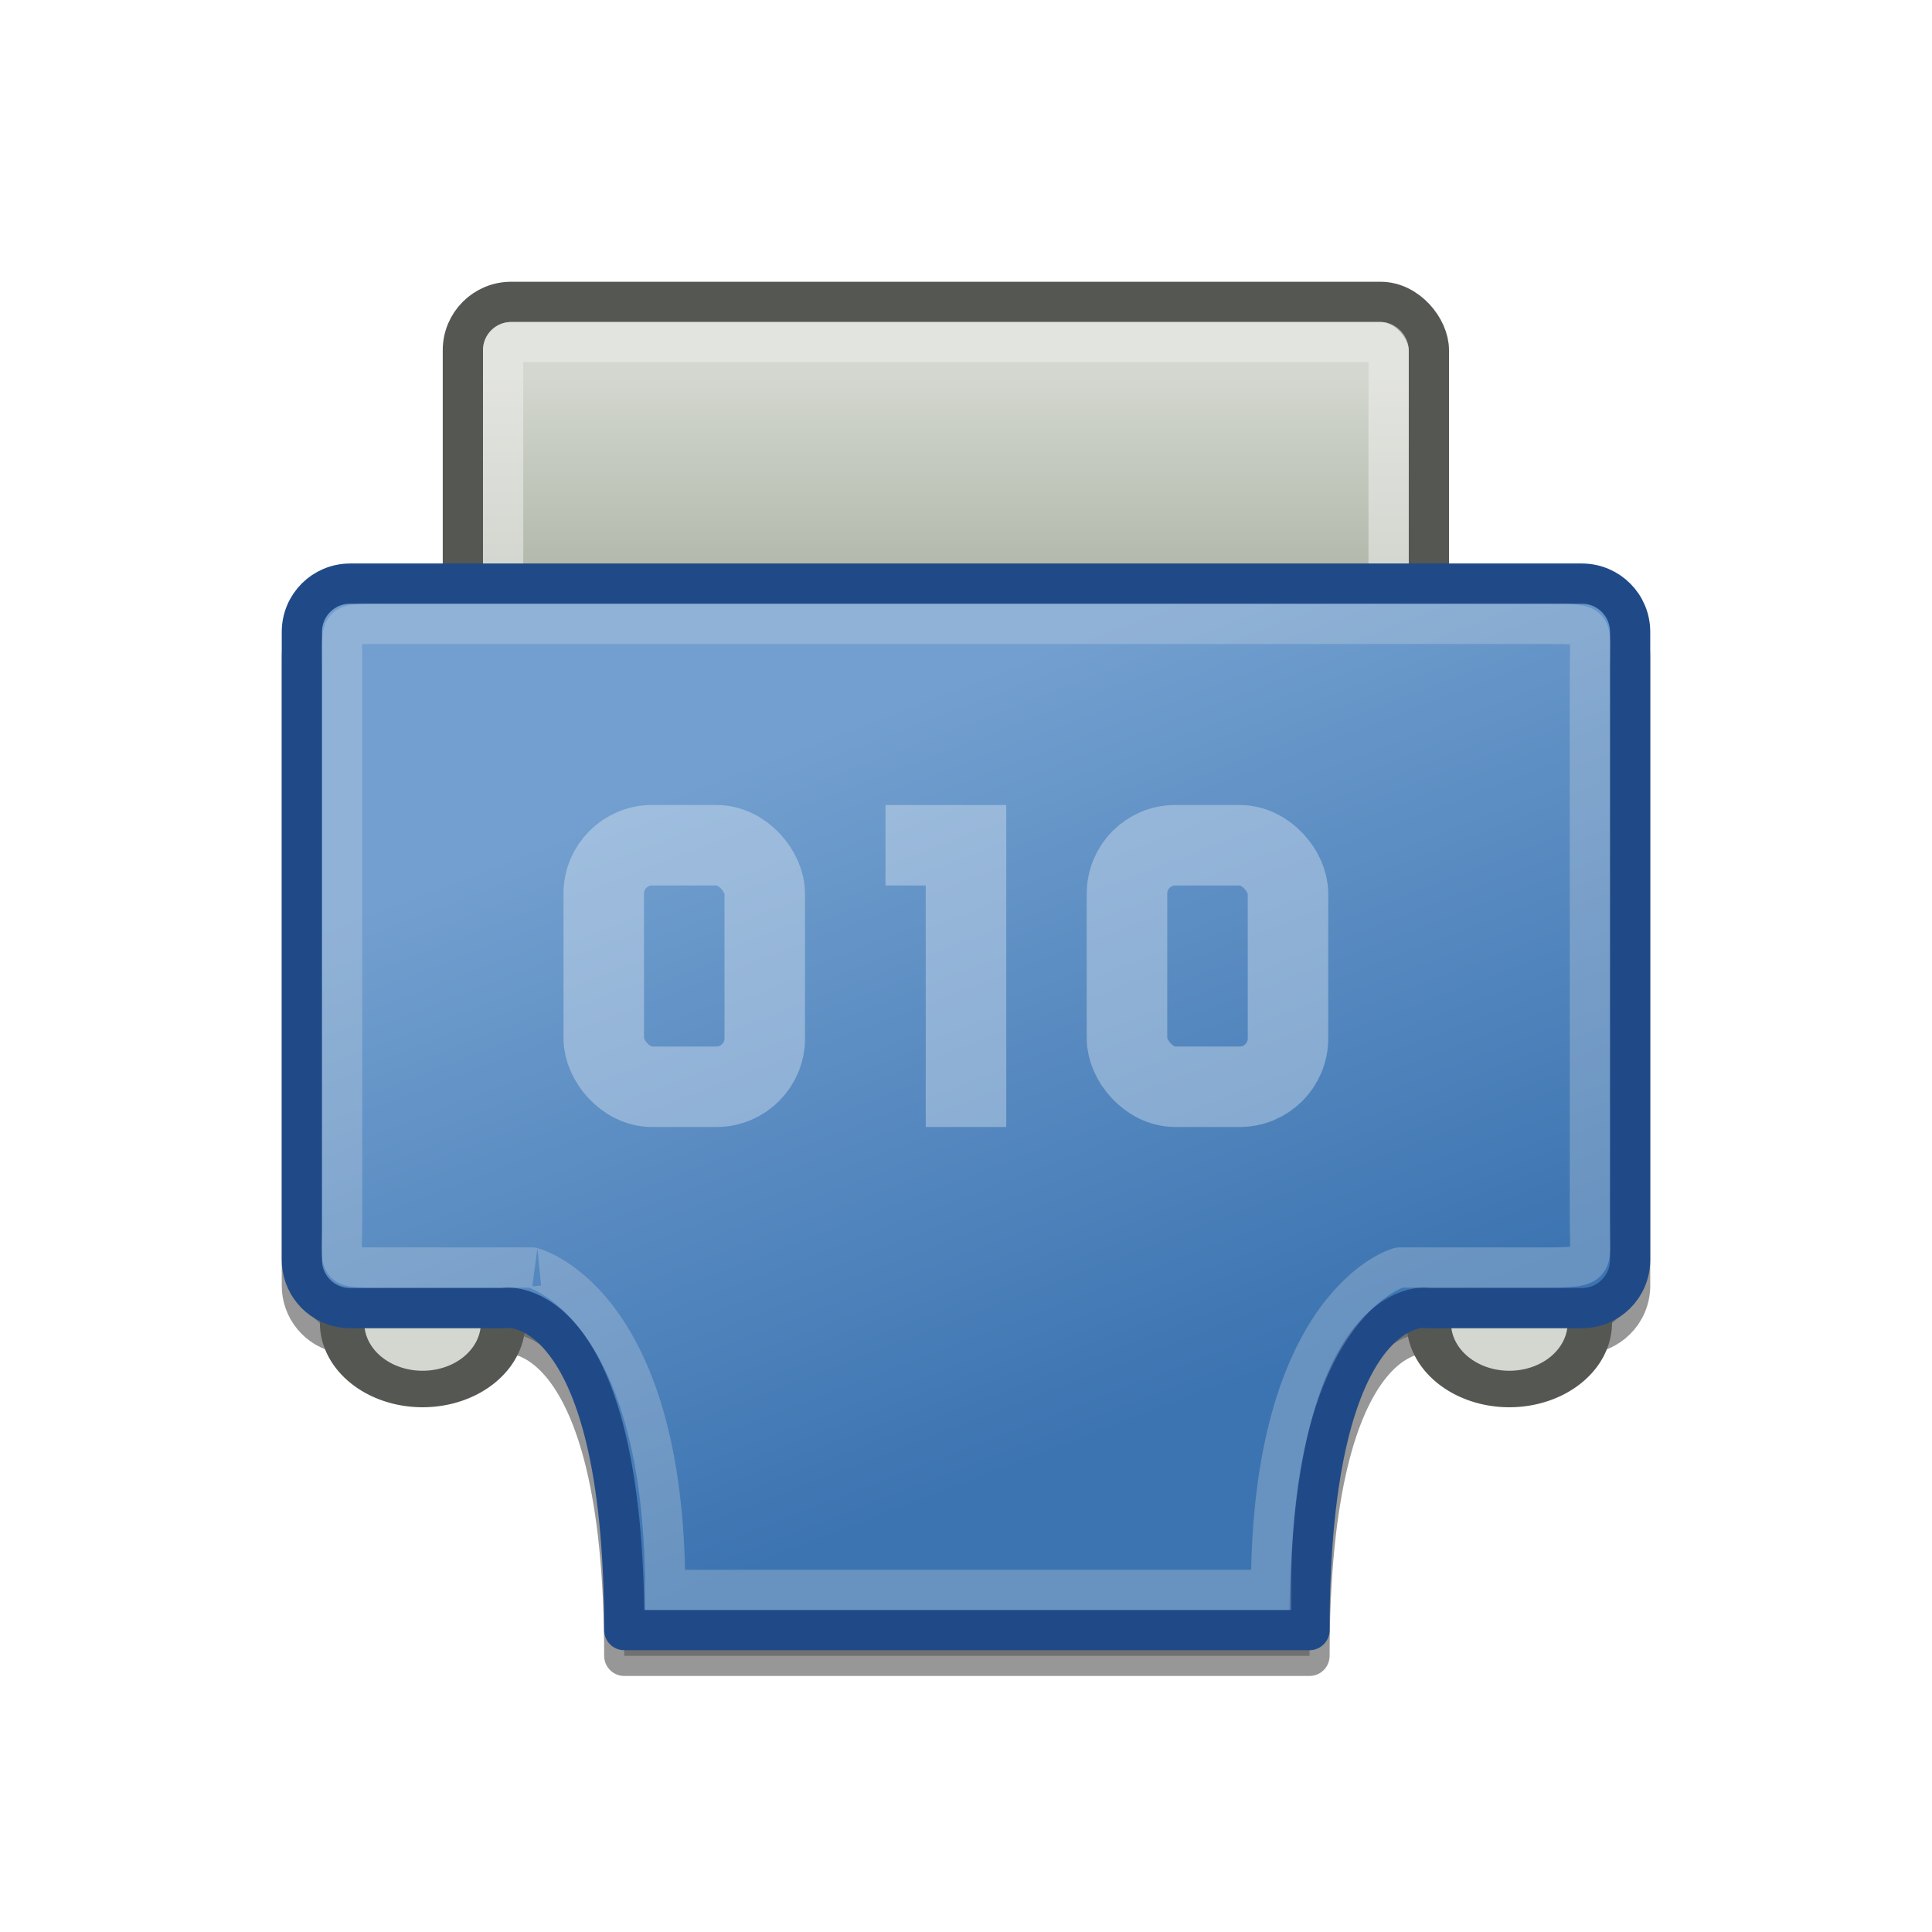 <?xml version="1.0" encoding="UTF-8" standalone="no"?>
<!-- Created with Inkscape (http://www.inkscape.org/) -->
<svg
   xmlns:dc="http://purl.org/dc/elements/1.1/"
   xmlns:cc="http://web.resource.org/cc/"
   xmlns:rdf="http://www.w3.org/1999/02/22-rdf-syntax-ns#"
   xmlns:svg="http://www.w3.org/2000/svg"
   xmlns="http://www.w3.org/2000/svg"
   xmlns:xlink="http://www.w3.org/1999/xlink"
   xmlns:sodipodi="http://sodipodi.sourceforge.net/DTD/sodipodi-0.dtd"
   xmlns:inkscape="http://www.inkscape.org/namespaces/inkscape"
   width="48px"
   height="48px"
   id="svg4055"
   sodipodi:version="0.32"
   inkscape:version="0.45"
   sodipodi:docbase="/home/christian/hosted07/install/desktop/linux/icons/hicolor/scalable/devices"
   sodipodi:docname="serial-port.svg"
   inkscape:output_extension="org.inkscape.output.svg.inkscape"
   sodipodi:modified="true">
  <defs
     id="defs4057">
    <linearGradient
       id="linearGradient3727">
      <stop
         style="stop-color:#d3d7cf;stop-opacity:1;"
         offset="0"
         id="stop3729" />
      <stop
         style="stop-color:#b3baac;stop-opacity:1;"
         offset="1"
         id="stop3731" />
    </linearGradient>
    <linearGradient
       id="linearGradient3709">
      <stop
         style="stop-color:#729fcf;stop-opacity:1;"
         offset="0"
         id="stop3711" />
      <stop
         style="stop-color:#3c74b1;stop-opacity:1;"
         offset="1"
         id="stop3713" />
    </linearGradient>
    <linearGradient
       inkscape:collect="always"
       xlink:href="#linearGradient3727"
       id="linearGradient3766"
       gradientUnits="userSpaceOnUse"
       x1="23.202"
       y1="9.374"
       x2="23.202"
       y2="14.015" />
    <linearGradient
       inkscape:collect="always"
       xlink:href="#linearGradient3709"
       id="linearGradient3768"
       gradientUnits="userSpaceOnUse"
       x1="19.5"
       y1="18.562"
       x2="26.25"
       y2="36.125" />
    <filter
       inkscape:collect="always"
       x="-0.087"
       width="1.174"
       y="-0.109"
       height="1.219"
       id="filter3267">
      <feGaussianBlur
         inkscape:collect="always"
         stdDeviation="1.476"
         id="feGaussianBlur3269" />
    </filter>
  </defs>
  <sodipodi:namedview
     id="base"
     pagecolor="#ffffff"
     bordercolor="#666666"
     borderopacity="1.0"
     inkscape:pageopacity="0.0"
     inkscape:pageshadow="2"
     inkscape:zoom="1"
     inkscape:cx="-6.7672444"
     inkscape:cy="73.165525"
     inkscape:current-layer="layer1"
     showgrid="false"
     inkscape:grid-bbox="true"
     inkscape:document-units="px"
     inkscape:window-width="1590"
     inkscape:window-height="1121"
     inkscape:window-x="1600"
     inkscape:window-y="25"
     showguides="true"
     inkscape:guide-bbox="true" />
  <g
     id="layer1"
     inkscape:label="Layer 1"
     inkscape:groupmode="layer">
    <path
       inkscape:export-ydpi="90"
       inkscape:export-xdpi="90"
       inkscape:export-filename="/home/christian/hosted07/install/desktop/linux/icons/hicolor/scalable/devices/serial.png"
       style="opacity:0.64;fill:#000000;fill-opacity:1;stroke:#000000;stroke-width:1;stroke-linejoin:round;stroke-miterlimit:4;stroke-dasharray:none;stroke-opacity:1;filter:url(#filter3267)"
       d="M 8.7,15.14 L 39.3,15.14 C 39.965,15.14 40.5,15.675 40.5,16.34 L 40.5,31.94 C 40.5,32.605 39.965,33.14 39.3,33.14 L 35.475,33.14 C 35.441,33.106 32.534,32.772 32.534,41.139 L 15.51,41.139 C 15.51,32.772 12.559,33.106 12.525,33.14 L 8.7,33.14 C 8.101,33.14 7.607,32.705 7.515,32.133 C 7.505,32.07 7.5,32.006 7.5,31.94 L 7.5,16.34 C 7.5,15.675 8.035,15.14 8.7,15.14 z "
       id="path2251"
       sodipodi:nodetypes="ccccccccccsccc" />
    <path
       sodipodi:type="arc"
       style="opacity:1;fill:#d3d7cf;fill-opacity:1;stroke:#555753;stroke-width:1.182;stroke-miterlimit:4;stroke-dasharray:none"
       id="path3748"
       sodipodi:cx="13.457126"
       sodipodi:cy="34.852234"
       sodipodi:rx="2.1434174"
       sodipodi:ry="2.1434174"
       d="M 15.601 34.852 A 2.143 2.143 0 1 1  11.314,34.852 A 2.143 2.143 0 1 1  15.601 34.852 z"
       transform="matrix(0.933,0,0,0.767,24.943,6.134)"
       inkscape:export-filename="/home/christian/hosted07/install/desktop/linux/icons/hicolor/scalable/devices/serial.png"
       inkscape:export-xdpi="90"
       inkscape:export-ydpi="90" />
    <path
       transform="matrix(0.933,0,0,0.767,-2.057,6.134)"
       d="M 15.601 34.852 A 2.143 2.143 0 1 1  11.314,34.852 A 2.143 2.143 0 1 1  15.601 34.852 z"
       sodipodi:ry="2.1434174"
       sodipodi:rx="2.1434174"
       sodipodi:cy="34.852234"
       sodipodi:cx="13.457126"
       id="path3750"
       style="opacity:1;fill:#d3d7cf;fill-opacity:1;stroke:#555753;stroke-width:1.182;stroke-miterlimit:4;stroke-dasharray:none"
       sodipodi:type="arc"
       inkscape:export-filename="/home/christian/hosted07/install/desktop/linux/icons/hicolor/scalable/devices/serial.png"
       inkscape:export-xdpi="90"
       inkscape:export-ydpi="90" />
    <rect
       style="opacity:1;fill:url(#linearGradient3766);fill-opacity:1;stroke:#555753;stroke-width:1;stroke-miterlimit:4;stroke-dasharray:none"
       id="rect3752"
       width="24"
       height="8"
       x="11.5"
       y="7.5"
       rx="1.2"
       ry="1.2"
       inkscape:export-filename="/home/christian/hosted07/install/desktop/linux/icons/hicolor/scalable/devices/serial.png"
       inkscape:export-xdpi="90"
       inkscape:export-ydpi="90" />
    <rect
       ry="0.2"
       rx="0.2"
       y="8.5"
       x="12.5"
       height="8"
       width="22"
       id="rect3754"
       style="opacity:1;fill:none;fill-opacity:1;stroke:#eeeeec;stroke-width:1;stroke-miterlimit:4;stroke-dasharray:none;stroke-opacity:0.563"
       inkscape:export-filename="/home/christian/hosted07/install/desktop/linux/icons/hicolor/scalable/devices/serial.png"
       inkscape:export-xdpi="90"
       inkscape:export-ydpi="90" />
    <path
       sodipodi:nodetypes="ccccccccccsccc"
       id="path3756"
       d="M 8.7,14.5 L 39.3,14.5 C 39.965,14.5 40.5,15.035 40.5,15.7 L 40.5,31.3 C 40.5,31.965 39.965,32.5 39.3,32.5 L 35.475,32.5 C 35.441,32.466 32.534,32.132 32.534,40.499 L 15.51,40.499 C 15.51,32.132 12.559,32.466 12.525,32.5 L 8.7,32.5 C 8.101,32.5 7.607,32.065 7.515,31.493 C 7.505,31.43 7.5,31.366 7.5,31.3 L 7.5,15.7 C 7.5,15.035 8.035,14.5 8.7,14.5 z "
       style="fill:url(#linearGradient3768);fill-opacity:1;stroke:#204a87;stroke-width:1;stroke-linejoin:round;stroke-miterlimit:4;stroke-dasharray:none"
       inkscape:export-filename="/home/christian/hosted07/install/desktop/linux/icons/hicolor/scalable/devices/serial.png"
       inkscape:export-xdpi="90"
       inkscape:export-ydpi="90" />
    <rect
       style="opacity:0.323;fill:none;fill-opacity:1;fill-rule:nonzero;stroke:#ffffff;stroke-width:2;stroke-linecap:round;stroke-linejoin:miter;stroke-miterlimit:4;stroke-dasharray:none;stroke-dashoffset:0;stroke-opacity:1"
       id="rect3758"
       width="4"
       height="6"
       x="15"
       y="21"
       rx="1.2"
       ry="1.2"
       inkscape:export-filename="/home/christian/hosted07/install/desktop/linux/icons/hicolor/scalable/devices/serial.png"
       inkscape:export-xdpi="90"
       inkscape:export-ydpi="90" />
    <path
       style="fill:none;fill-opacity:1;stroke:#eeeeec;stroke-width:1;stroke-linejoin:miter;stroke-miterlimit:4;stroke-dasharray:none;stroke-opacity:0.251"
       d="M 9.627,15.5 L 38.373,15.5 C 39.685,15.5 39.5,15.492 39.5,16.608 L 39.5,30.383 C 39.5,31.434 39.686,31.491 38.373,31.491 L 34.78,31.491 C 34.811,31.46 31.579,32.338 31.579,39.5 L 16.525,39.5 C 16.525,32.213 13.125,31.465 13.22,31.491 L 9.627,31.491 C 8.307,31.491 8.5,31.559 8.5,30.383 L 8.5,16.608 C 8.5,15.43 8.372,15.5 9.627,15.5 z "
       id="path3760"
       sodipodi:nodetypes="ccccccccccccc"
       inkscape:export-filename="/home/christian/hosted07/install/desktop/linux/icons/hicolor/scalable/devices/serial.png"
       inkscape:export-xdpi="90"
       inkscape:export-ydpi="90" />
    <path
       id="path3762"
       d="M 22,20 L 22,22 L 23,22 L 23,28 L 25,28 L 25,20 L 23,20 L 22,20 z "
       style="opacity:0.323;fill:#ffffff;fill-opacity:1;stroke:none;stroke-width:2;stroke-linejoin:miter;stroke-miterlimit:4;stroke-dasharray:none;stroke-opacity:0.563"
       inkscape:export-filename="/home/christian/hosted07/install/desktop/linux/icons/hicolor/scalable/devices/serial.png"
       inkscape:export-xdpi="90"
       inkscape:export-ydpi="90" />
    <rect
       ry="1.2"
       rx="1.2"
       y="21"
       x="28"
       height="6"
       width="4"
       id="rect3764"
       style="opacity:0.323;fill:none;fill-opacity:1;fill-rule:nonzero;stroke:#ffffff;stroke-width:2;stroke-linecap:round;stroke-linejoin:miter;stroke-miterlimit:4;stroke-dasharray:none;stroke-dashoffset:0;stroke-opacity:1"
       inkscape:export-filename="/home/christian/hosted07/install/desktop/linux/icons/hicolor/scalable/devices/serial.png"
       inkscape:export-xdpi="90"
       inkscape:export-ydpi="90" />
  </g>
</svg>
